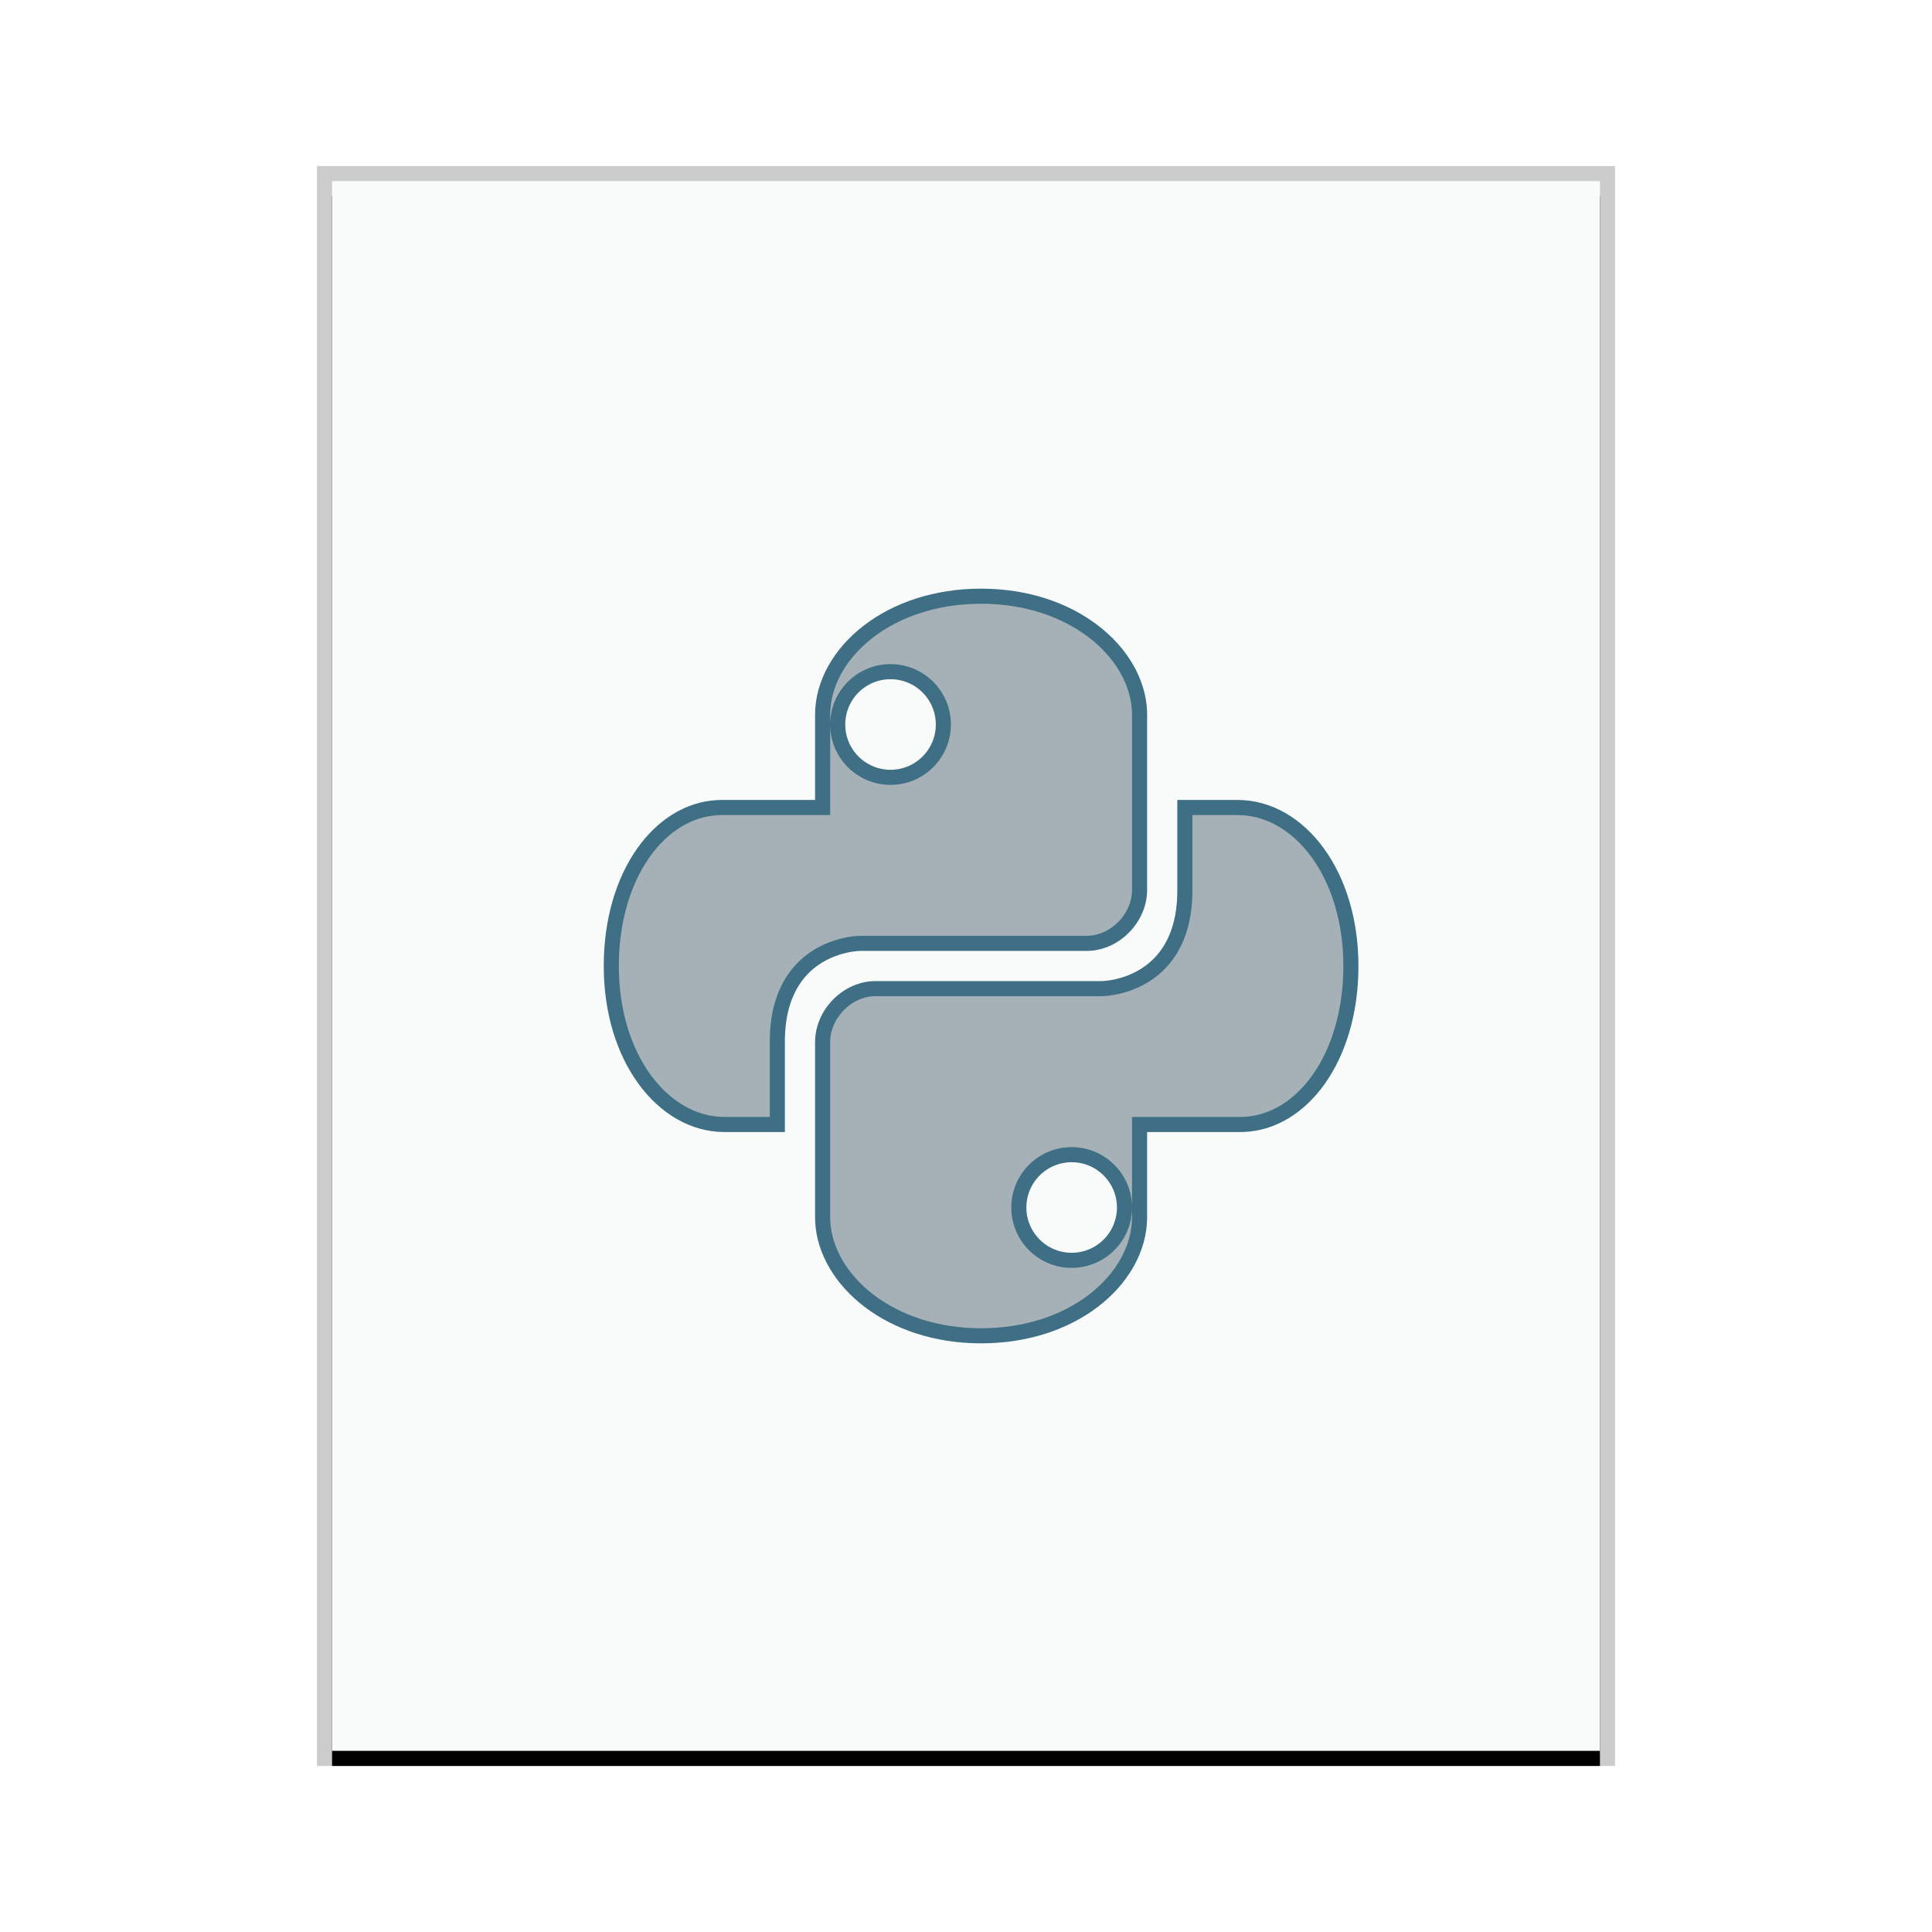<svg xmlns="http://www.w3.org/2000/svg" xmlns:xlink="http://www.w3.org/1999/xlink" width="128" height="128" viewBox="0 0 128 128">
  <defs>
    <rect id="text-x-python-b" width="84" height="104" x="1" y="1"/>
    <filter id="text-x-python-a" width="108.3%" height="106.7%" x="-4.2%" y="-2.4%" filterUnits="objectBoundingBox">
      <feOffset dy="1" in="SourceAlpha" result="shadowOffsetOuter1"/>
      <feGaussianBlur in="shadowOffsetOuter1" result="shadowBlurOuter1" stdDeviation="1"/>
      <feColorMatrix in="shadowBlurOuter1" values="0 0 0 0 0   0 0 0 0 0   0 0 0 0 0  0 0 0 0.2 0"/>
    </filter>
  </defs>
  <g fill="none" fill-rule="evenodd">
    <g transform="translate(21 11)">
      <use fill="#000" filter="url(#text-x-python-a)" xlink:href="#text-x-python-b"/>
      <use fill="#F9FBFB" xlink:href="#text-x-python-b"/>
      <path fill="#000" fill-opacity=".2" fill-rule="nonzero" d="M86,0 L0,0 L0,106 L86,106 L86,0 Z M85,1 L85,105 L1,105 L1,1 L85,1 Z"/>
    </g>
    <path fill="#2A4052" fill-opacity=".4" stroke="#3E6F84" d="M82,53.5 C84.054,53.5 85.939,54.625 87.302,56.499 C88.659,58.365 89.5,60.97 89.5,64 C89.5,67.043 88.685,69.658 87.356,71.526 C86.089,73.307 84.352,74.406 82.426,74.494 L82.173,74.5 L75.5,74.5 L75.5,80.638 C75.5,82.704 74.355,84.723 72.42,86.194 C70.577,87.595 68.017,88.5 65,88.5 C61.989,88.5 59.434,87.591 57.592,86.191 C55.731,84.777 54.597,82.86 54.506,80.895 L54.5,80.638 L54.5,69.042 C54.5,68.105 54.914,67.216 55.561,66.562 C56.148,65.968 56.931,65.566 57.785,65.507 L58,65.5 L73.008,65.5 C73.346,65.49 75.574,65.357 77.089,63.538 C77.845,62.632 78.435,61.303 78.495,59.334 L78.5,59 L78.5,53.5 L82,53.5 Z M71,76.5 C70.034,76.5 69.159,76.892 68.525,77.525 C67.892,78.159 67.5,79.034 67.5,80 C67.5,80.966 67.892,81.841 68.525,82.475 C69.159,83.108 70.034,83.5 71,83.5 C71.966,83.5 72.841,83.108 73.475,82.475 C74.108,81.841 74.5,80.966 74.5,80 C74.5,79.034 74.108,78.159 73.475,77.525 C72.841,76.892 71.966,76.5 71,76.5 Z M65,39.5 C68.011,39.5 70.566,40.409 72.408,41.809 C74.269,43.223 75.403,45.14 75.494,47.105 L75.5,47.362 L75.5,58.958 C75.5,59.895 75.086,60.784 74.439,61.438 C73.852,62.032 73.069,62.434 72.215,62.493 L72,62.5 L56.952,62.501 C56.646,62.51 54.415,62.64 52.899,64.473 C52.15,65.379 51.565,66.706 51.505,68.667 L51.5,69 L51.5,74.5 L48,74.5 C45.946,74.5 44.061,73.375 42.698,71.501 C41.341,69.635 40.5,67.03 40.5,64 C40.5,60.957 41.315,58.342 42.644,56.474 C43.911,54.693 45.648,53.594 47.574,53.506 L47.827,53.5 L54.5,53.5 L54.5,47.362 C54.5,45.296 55.645,43.277 57.58,41.806 C59.423,40.405 61.983,39.5 65,39.5 Z M59,44.5 C58.034,44.5 57.159,44.892 56.525,45.525 C55.892,46.159 55.5,47.034 55.5,48 C55.5,48.966 55.892,49.841 56.525,50.475 C57.159,51.108 58.034,51.5 59,51.5 C59.966,51.5 60.841,51.108 61.475,50.475 C62.108,49.841 62.5,48.966 62.5,48 C62.5,47.034 62.108,46.159 61.475,45.525 C60.841,44.892 59.966,44.5 59,44.5 Z"/>
  </g>
</svg>
